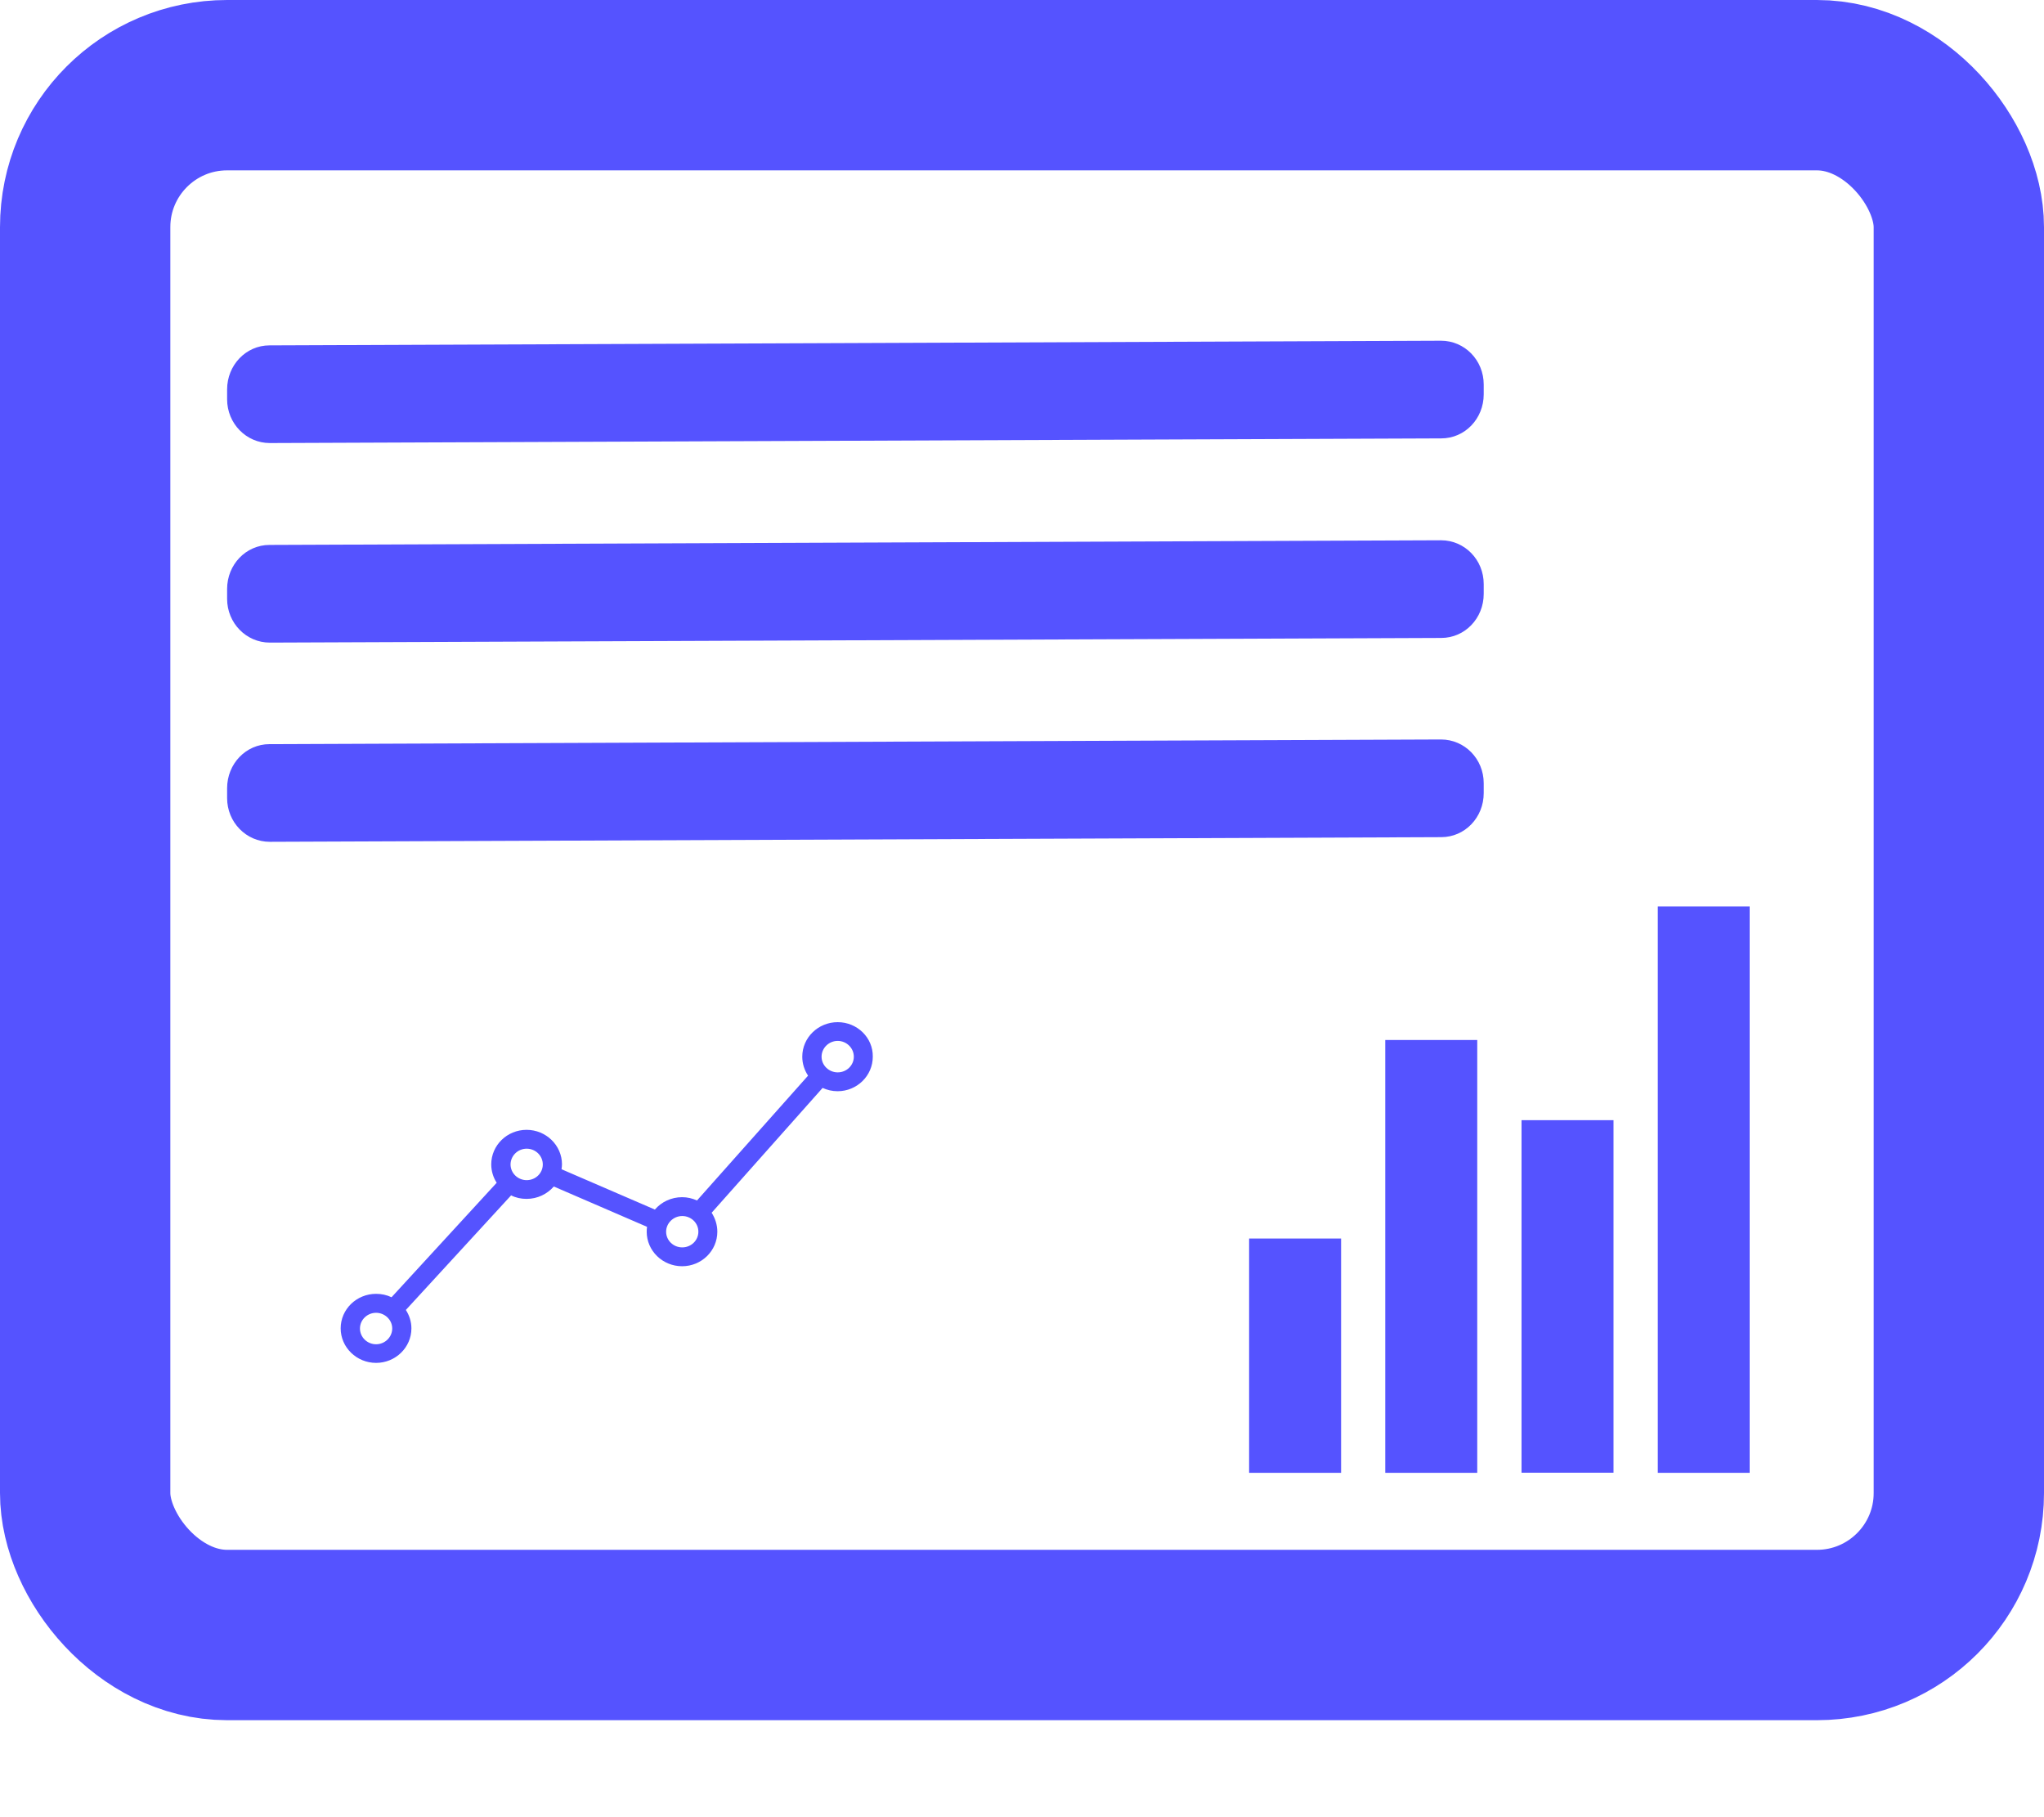 <svg xmlns:xlink="http://www.w3.org/1999/xlink" width="18" height="16" viewBox="0 0 18 16" fill="none" xmlns="http://www.w3.org/2000/svg"><rect x="0.75" y="0.75" width="16.5" height="13.646" rx="1.25" stroke="#5553FF" stroke-width="1.5px" fill="none"></rect><path d="M2 3.516V3.429C2 3.215 2.166 3.041 2.373 3.041L12.69 3C12.898 3 13.066 3.171 13.066 3.386V3.472C13.066 3.687 12.9 3.86 12.692 3.86L2.376 3.901C2.168 3.901 2 3.728 2 3.516Z" fill="#5553FF"></path><path d="M2 5.273V5.186C2 4.971 2.166 4.798 2.373 4.798L12.69 4.757C12.898 4.757 13.066 4.928 13.066 5.143V5.229C13.066 5.444 12.9 5.617 12.692 5.617L2.376 5.658C2.168 5.658 2 5.485 2 5.273Z" fill="#5553FF"></path><path d="M2 7.027V6.94C2 6.725 2.166 6.552 2.373 6.552L12.69 6.511C12.898 6.511 13.066 6.682 13.066 6.896V6.983C13.066 7.198 12.9 7.371 12.692 7.371L2.376 7.412C2.168 7.412 2 7.239 2 7.027Z" fill="#5553FF"></path><path d="M11.81 10.905H11V12.968H11.81V10.905Z" fill="#5553FF"></path><path d="M13.009 9.157H12.199V12.968H13.009V9.157Z" fill="#5553FF"></path><path d="M14.209 9.863H13.399V12.967H14.209V9.863Z" fill="#5553FF"></path><path d="M15.408 7.981H14.599V12.968H15.408V7.981Z" fill="#5553FF"></path><path d="M7.377 9C7.205 9 7.065 9.136 7.065 9.304C7.065 9.366 7.084 9.422 7.116 9.471L6.138 10.57C6.098 10.552 6.054 10.541 6.007 10.541C5.91 10.541 5.824 10.584 5.767 10.65L4.945 10.295C4.947 10.281 4.949 10.266 4.949 10.252C4.949 10.085 4.809 9.948 4.637 9.948C4.466 9.948 4.326 10.084 4.326 10.252C4.326 10.311 4.344 10.368 4.374 10.414L3.448 11.422C3.406 11.402 3.36 11.392 3.312 11.392C3.14 11.392 3 11.528 3 11.696C3 11.863 3.14 12 3.312 12C3.483 12 3.623 11.864 3.623 11.696C3.623 11.636 3.604 11.58 3.574 11.534L4.501 10.525C4.542 10.546 4.588 10.556 4.637 10.556C4.734 10.556 4.819 10.513 4.877 10.447L5.698 10.802C5.696 10.816 5.695 10.83 5.695 10.845C5.695 11.013 5.835 11.149 6.007 11.149C6.178 11.149 6.317 11.013 6.317 10.845C6.317 10.784 6.298 10.727 6.267 10.678L7.244 9.579C7.284 9.597 7.328 9.608 7.376 9.608C7.547 9.608 7.686 9.472 7.686 9.304C7.689 9.137 7.549 9 7.377 9ZM3.312 11.836C3.234 11.836 3.17 11.774 3.17 11.697C3.17 11.621 3.234 11.559 3.312 11.559C3.389 11.559 3.454 11.621 3.454 11.697C3.454 11.774 3.389 11.836 3.312 11.836ZM4.638 10.391C4.56 10.391 4.496 10.329 4.496 10.253C4.496 10.178 4.559 10.114 4.638 10.114C4.716 10.114 4.78 10.176 4.78 10.253C4.78 10.329 4.717 10.391 4.638 10.391ZM6.008 10.983C5.93 10.983 5.866 10.922 5.866 10.845C5.866 10.77 5.93 10.707 6.008 10.707C6.086 10.707 6.15 10.768 6.15 10.845C6.15 10.922 6.086 10.983 6.008 10.983ZM7.377 9.442C7.299 9.442 7.235 9.38 7.235 9.304C7.235 9.229 7.298 9.165 7.377 9.165C7.454 9.165 7.519 9.227 7.519 9.304C7.519 9.38 7.456 9.442 7.377 9.442Z" fill="#5553FF"></path></svg>